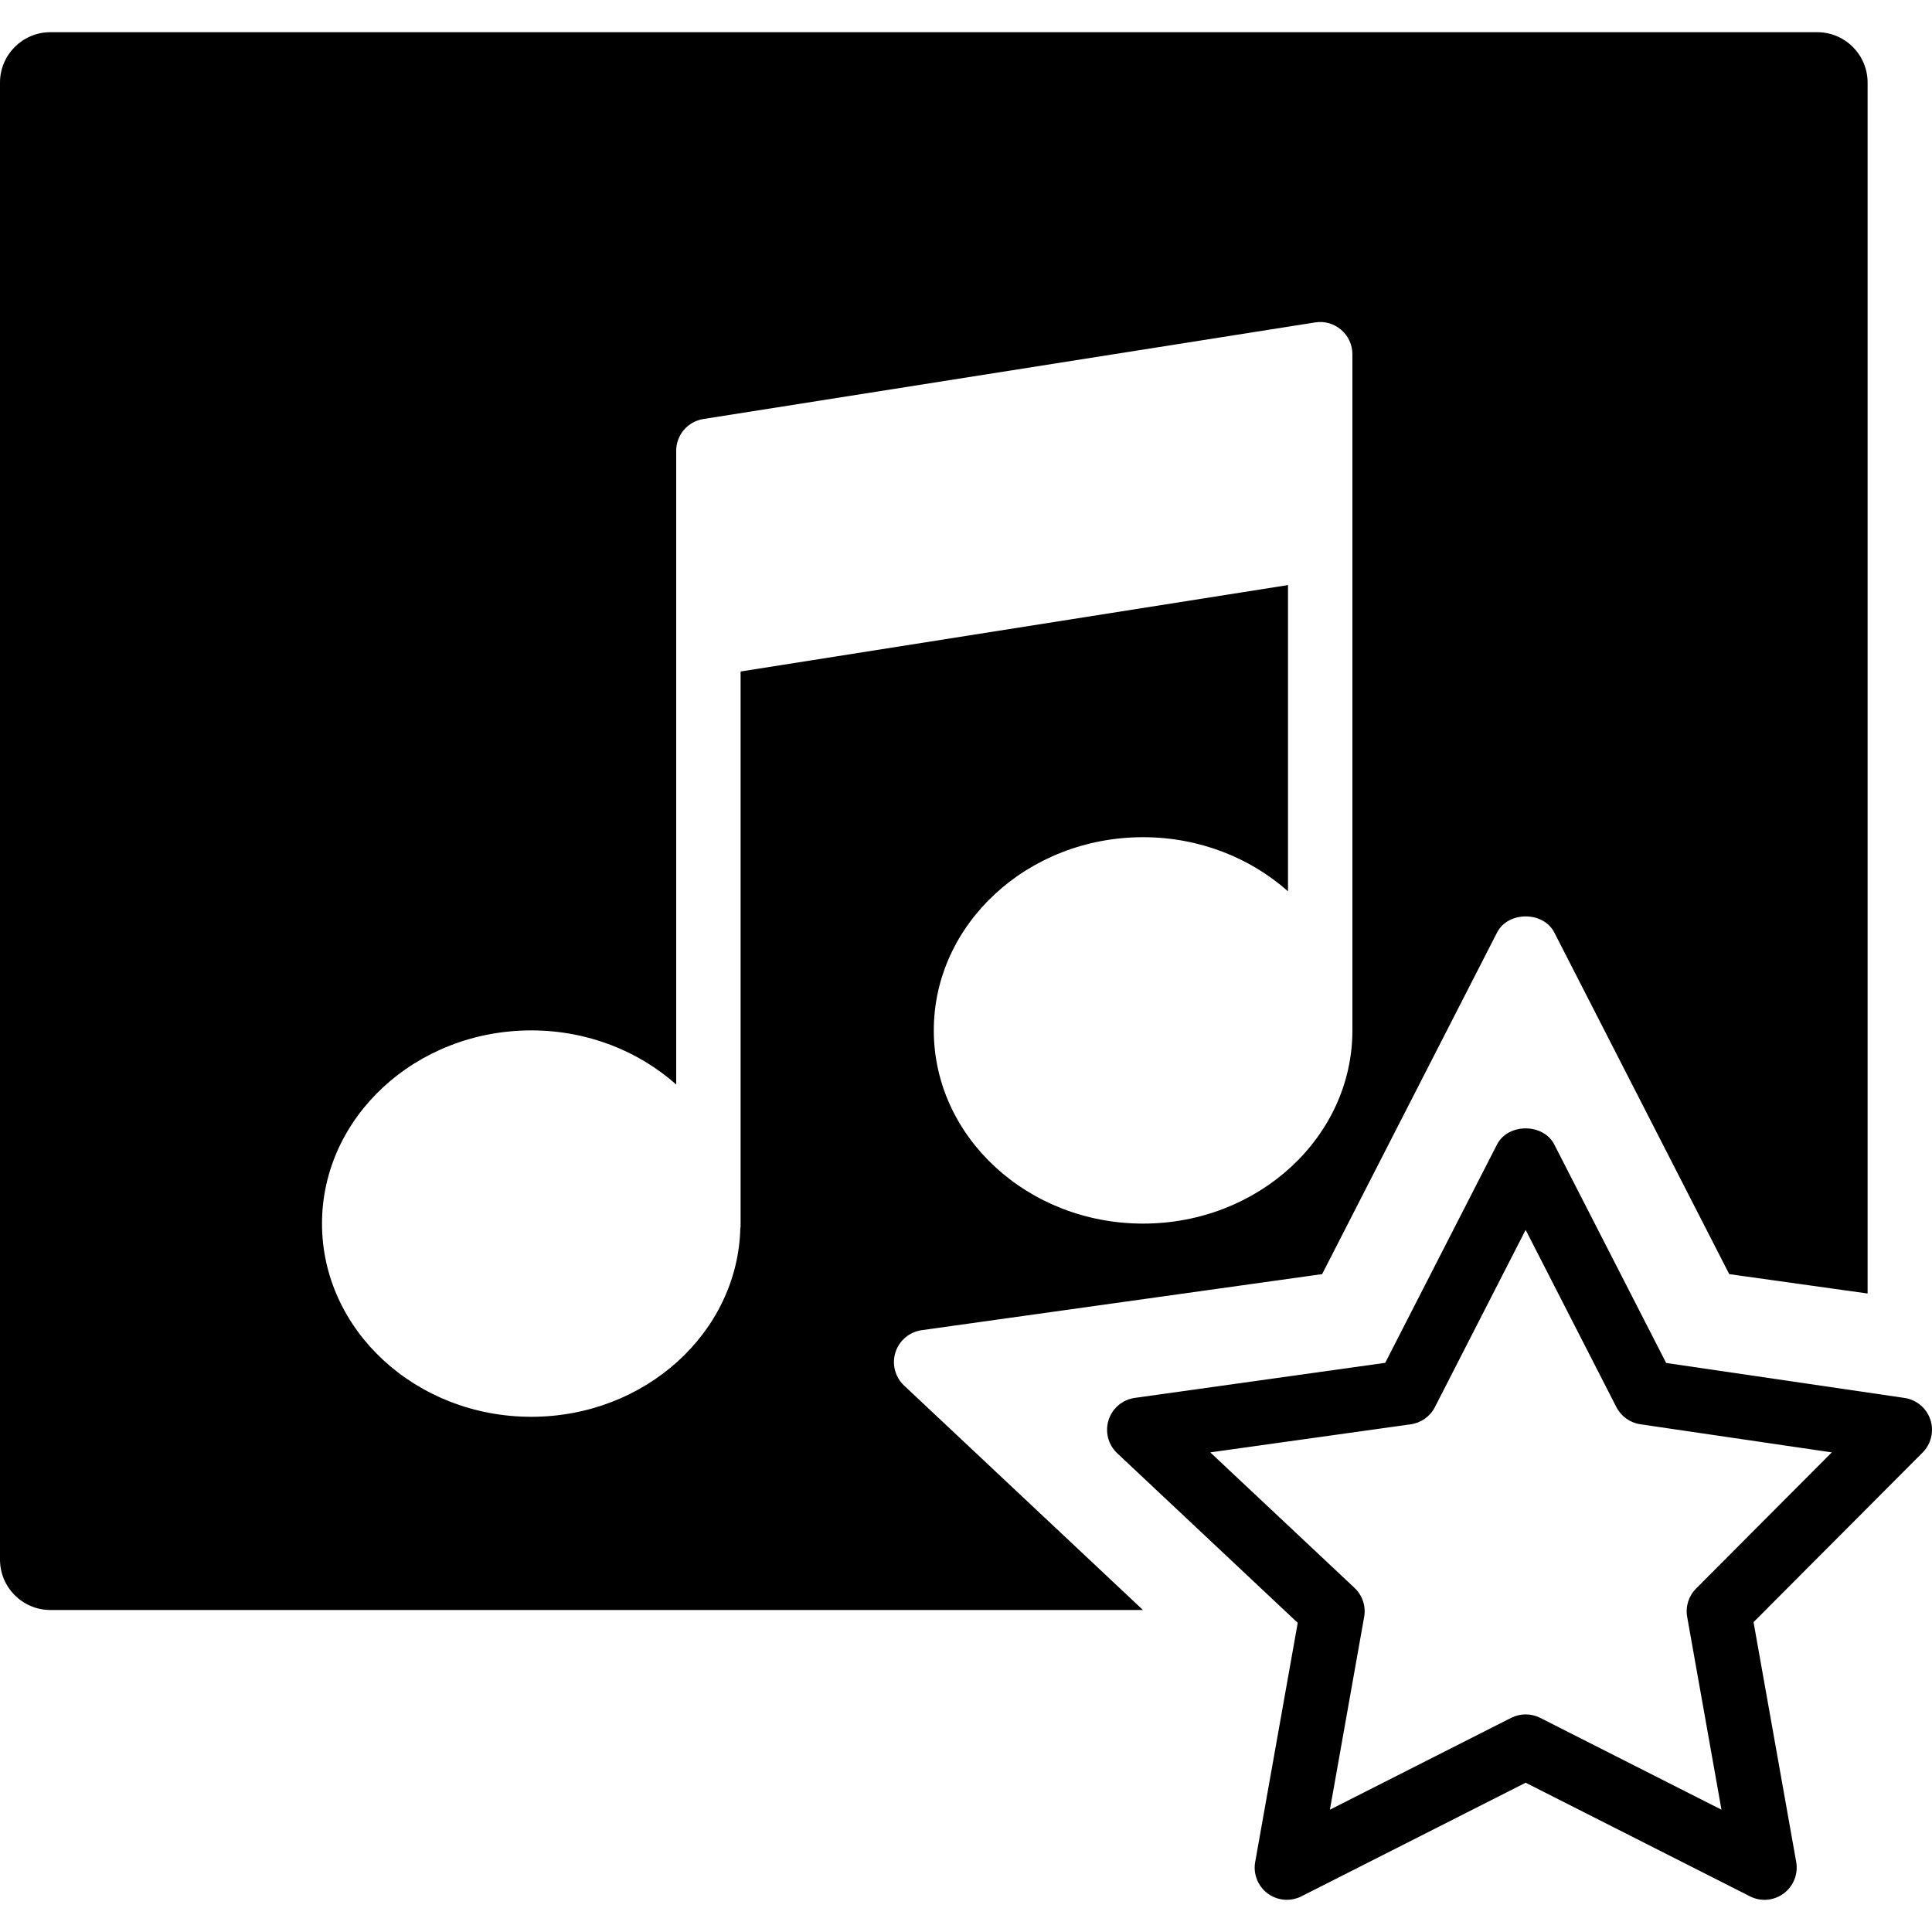 <?xml version="1.0" encoding="iso-8859-1"?>
<!-- Generator: Adobe Illustrator 18.0.0, SVG Export Plug-In . SVG Version: 6.00 Build 0)  -->
<!DOCTYPE svg PUBLIC "-//W3C//DTD SVG 1.1//EN" "http://www.w3.org/Graphics/SVG/1.1/DTD/svg11.dtd">
<svg version="1.1" id="Capa_1" xmlns="http://www.w3.org/2000/svg" xmlns:xlink="http://www.w3.org/1999/xlink" x="0px" y="0px"
	 viewBox="0 0 60 60" style="enable-background:new 0 0 60 60;" xml:space="preserve">
<g>
	<path d="M59.949,44.088c-0.119-0.358-0.431-0.619-0.804-0.674l-7.401-1.086l-3.474-6.784c-0.342-0.668-1.438-0.668-1.779,0
		l-3.472,6.78l-7.777,1.089c-0.381,0.054-0.698,0.32-0.814,0.688s-0.012,0.768,0.269,1.031l5.605,5.267l-1.321,7.427
		c-0.066,0.373,0.084,0.752,0.388,0.978C39.544,58.934,39.754,59,39.965,59c0.154,0,0.31-0.035,0.452-0.108l6.964-3.528l6.965,3.528
		c0.337,0.173,0.744,0.137,1.049-0.089c0.304-0.227,0.454-0.604,0.388-0.978l-1.325-7.448l5.251-5.268
		C59.975,44.842,60.068,44.446,59.949,44.088z M52.673,49.334c-0.23,0.231-0.334,0.561-0.276,0.881l1.065,5.987l-5.629-2.852
		c-0.143-0.072-0.297-0.108-0.452-0.108s-0.31,0.036-0.452,0.108l-5.628,2.852l1.064-5.987c0.06-0.332-0.054-0.672-0.3-0.903
		l-4.479-4.207l6.225-0.872c0.322-0.045,0.603-0.244,0.751-0.534l2.818-5.504l2.818,5.504c0.146,0.287,0.425,0.486,0.744,0.533
		l5.946,0.873L52.673,49.334z"/>
	<path d="M27.809,41.998c0.116-0.367,0.434-0.634,0.814-0.688l12.437-1.741l5.432-10.608c0.342-0.668,1.438-0.668,1.779,0
		l5.432,10.608L58,40.171V2.565C58,1.701,57.299,1,56.435,1H1.565C0.701,1,0,1.701,0,2.565v45.869C0,49.299,0.701,50,1.565,50
		h33.931l-7.419-6.971C27.797,42.766,27.693,42.365,27.809,41.998z M23,38.102c0,0.013-0.007,0.025-0.008,0.038
		C22.911,41.383,20.033,44,16.5,44c-3.584,0-6.5-2.691-6.5-6s2.916-6,6.5-6c1.746,0,3.331,0.642,4.5,1.68V20v-2.714V14
		c0-0.492,0.358-0.911,0.844-0.987l19-3c0.29-0.047,0.583,0.037,0.805,0.228C41.872,10.43,42,10.708,42,11v1v5v15
		c0,3.309-2.916,6-6.5,6S29,35.309,29,32s2.916-6,6.5-6c1.746,0,3.331,0.642,4.5,1.68V18.17l-17,2.684V38.102z"/>
</g>
<g>
</g>
<g>
</g>
<g>
</g>
<g>
</g>
<g>
</g>
<g>
</g>
<g>
</g>
<g>
</g>
<g>
</g>
<g>
</g>
<g>
</g>
<g>
</g>
<g>
</g>
<g>
</g>
<g>
</g>
</svg>
